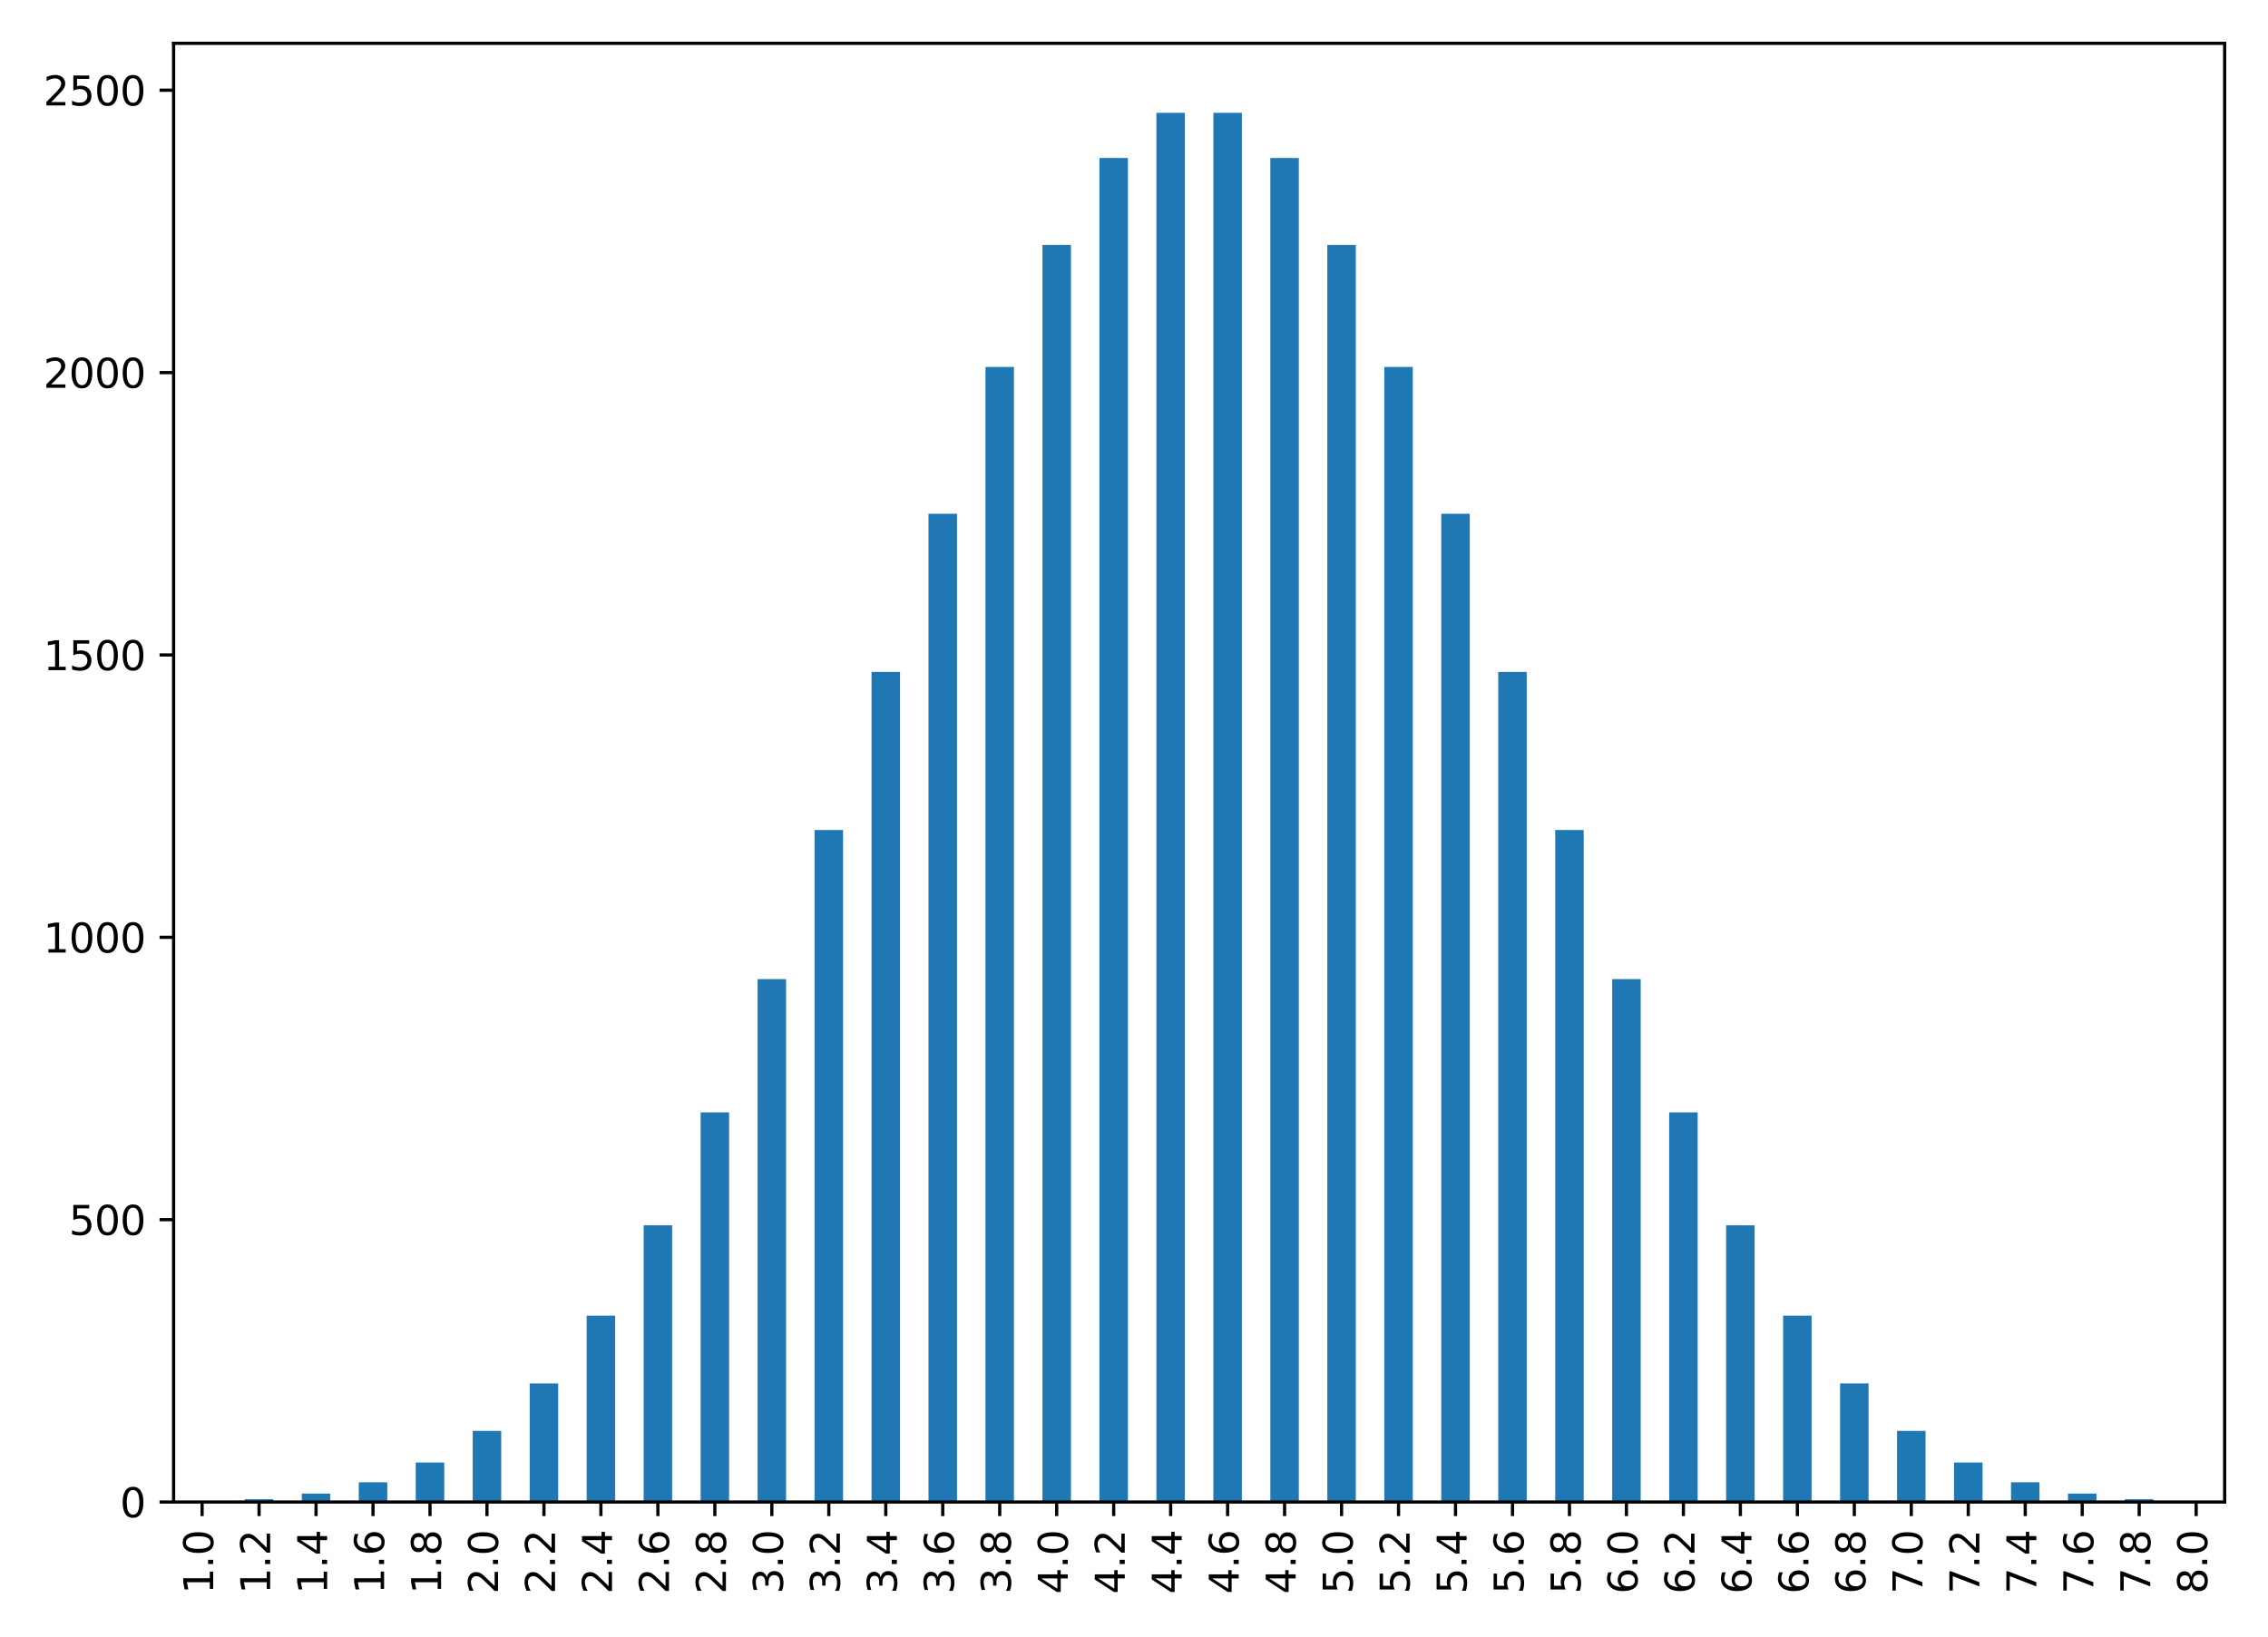 <?xml version="1.0" encoding="utf-8" standalone="no"?>
<!DOCTYPE svg PUBLIC "-//W3C//DTD SVG 1.1//EN"
  "http://www.w3.org/Graphics/SVG/1.1/DTD/svg11.dtd">
<svg height="408pt" version="1.1" viewBox="0 0 565 408" width="565pt" xmlns="http://www.w3.org/2000/svg" xmlns:xlink="http://www.w3.org/1999/xlink">
 <defs>
  <style type="text/css">*{stroke-linecap:butt;stroke-linejoin:round;}</style>
 </defs>
 <g id="figure_1">
  <g id="patch_1">
   <path d="M 0 408 
L 565 408 
L 565 0 
L 0 0 
z
" style="fill:#ffffff;"/>
  </g>
  <g id="axes_1">
   <g id="patch_2">
    <path d="M 43.25 374.297 
L 554.2 374.297 
L 554.2 10.8 
L 43.25 10.8 
z
" style="fill:#ffffff;"/>
   </g>
   <g id="patch_3">
    <path clip-path="url(#pfe81fa6381)" d="M 46.798 374.297 
L 53.895 374.297 
L 53.895 374.156 
L 46.798 374.156 
z
" style="fill:#1f77b4;"/>
   </g>
   <g id="patch_4">
    <path clip-path="url(#pfe81fa6381)" d="M 60.991 374.297 
L 68.088 374.297 
L 68.088 373.593 
L 60.991 373.593 
z
" style="fill:#1f77b4;"/>
   </g>
   <g id="patch_5">
    <path clip-path="url(#pfe81fa6381)" d="M 75.184 374.297 
L 82.281 374.297 
L 82.281 372.186 
L 75.184 372.186 
z
" style="fill:#1f77b4;"/>
   </g>
   <g id="patch_6">
    <path clip-path="url(#pfe81fa6381)" d="M 89.377 374.297 
L 96.474 374.297 
L 96.474 369.371 
L 89.377 369.371 
z
" style="fill:#1f77b4;"/>
   </g>
   <g id="patch_7">
    <path clip-path="url(#pfe81fa6381)" d="M 103.57 374.297 
L 110.667 374.297 
L 110.667 364.446 
L 103.57 364.446 
z
" style="fill:#1f77b4;"/>
   </g>
   <g id="patch_8">
    <path clip-path="url(#pfe81fa6381)" d="M 117.764 374.297 
L 124.86 374.297 
L 124.86 356.565 
L 117.764 356.565 
z
" style="fill:#1f77b4;"/>
   </g>
   <g id="patch_9">
    <path clip-path="url(#pfe81fa6381)" d="M 131.957 374.297 
L 139.053 374.297 
L 139.053 344.744 
L 131.957 344.744 
z
" style="fill:#1f77b4;"/>
   </g>
   <g id="patch_10">
    <path clip-path="url(#pfe81fa6381)" d="M 146.15 374.297 
L 153.246 374.297 
L 153.246 327.857 
L 146.15 327.857 
z
" style="fill:#1f77b4;"/>
   </g>
   <g id="patch_11">
    <path clip-path="url(#pfe81fa6381)" d="M 160.343 374.297 
L 167.439 374.297 
L 167.439 305.341 
L 160.343 305.341 
z
" style="fill:#1f77b4;"/>
   </g>
   <g id="patch_12">
    <path clip-path="url(#pfe81fa6381)" d="M 174.536 374.297 
L 181.632 374.297 
L 181.632 277.196 
L 174.536 277.196 
z
" style="fill:#1f77b4;"/>
   </g>
   <g id="patch_13">
    <path clip-path="url(#pfe81fa6381)" d="M 188.729 374.297 
L 195.825 374.297 
L 195.825 243.984 
L 188.729 243.984 
z
" style="fill:#1f77b4;"/>
   </g>
   <g id="patch_14">
    <path clip-path="url(#pfe81fa6381)" d="M 202.922 374.297 
L 210.018 374.297 
L 210.018 206.832 
L 202.922 206.832 
z
" style="fill:#1f77b4;"/>
   </g>
   <g id="patch_15">
    <path clip-path="url(#pfe81fa6381)" d="M 217.115 374.297 
L 224.211 374.297 
L 224.211 167.429 
L 217.115 167.429 
z
" style="fill:#1f77b4;"/>
   </g>
   <g id="patch_16">
    <path clip-path="url(#pfe81fa6381)" d="M 231.308 374.297 
L 238.405 374.297 
L 238.405 128.025 
L 231.308 128.025 
z
" style="fill:#1f77b4;"/>
   </g>
   <g id="patch_17">
    <path clip-path="url(#pfe81fa6381)" d="M 245.501 374.297 
L 252.598 374.297 
L 252.598 91.436 
L 245.501 91.436 
z
" style="fill:#1f77b4;"/>
   </g>
   <g id="patch_18">
    <path clip-path="url(#pfe81fa6381)" d="M 259.694 374.297 
L 266.791 374.297 
L 266.791 61.039 
L 259.694 61.039 
z
" style="fill:#1f77b4;"/>
   </g>
   <g id="patch_19">
    <path clip-path="url(#pfe81fa6381)" d="M 273.887 374.297 
L 280.984 374.297 
L 280.984 39.368 
L 273.887 39.368 
z
" style="fill:#1f77b4;"/>
   </g>
   <g id="patch_20">
    <path clip-path="url(#pfe81fa6381)" d="M 288.08 374.297 
L 295.177 374.297 
L 295.177 28.109 
L 288.08 28.109 
z
" style="fill:#1f77b4;"/>
   </g>
   <g id="patch_21">
    <path clip-path="url(#pfe81fa6381)" d="M 302.273 374.297 
L 309.37 374.297 
L 309.37 28.109 
L 302.273 28.109 
z
" style="fill:#1f77b4;"/>
   </g>
   <g id="patch_22">
    <path clip-path="url(#pfe81fa6381)" d="M 316.466 374.297 
L 323.563 374.297 
L 323.563 39.368 
L 316.466 39.368 
z
" style="fill:#1f77b4;"/>
   </g>
   <g id="patch_23">
    <path clip-path="url(#pfe81fa6381)" d="M 330.659 374.297 
L 337.756 374.297 
L 337.756 61.039 
L 330.659 61.039 
z
" style="fill:#1f77b4;"/>
   </g>
   <g id="patch_24">
    <path clip-path="url(#pfe81fa6381)" d="M 344.852 374.297 
L 351.949 374.297 
L 351.949 91.436 
L 344.852 91.436 
z
" style="fill:#1f77b4;"/>
   </g>
   <g id="patch_25">
    <path clip-path="url(#pfe81fa6381)" d="M 359.045 374.297 
L 366.142 374.297 
L 366.142 128.025 
L 359.045 128.025 
z
" style="fill:#1f77b4;"/>
   </g>
   <g id="patch_26">
    <path clip-path="url(#pfe81fa6381)" d="M 373.239 374.297 
L 380.335 374.297 
L 380.335 167.429 
L 373.239 167.429 
z
" style="fill:#1f77b4;"/>
   </g>
   <g id="patch_27">
    <path clip-path="url(#pfe81fa6381)" d="M 387.432 374.297 
L 394.528 374.297 
L 394.528 206.832 
L 387.432 206.832 
z
" style="fill:#1f77b4;"/>
   </g>
   <g id="patch_28">
    <path clip-path="url(#pfe81fa6381)" d="M 401.625 374.297 
L 408.721 374.297 
L 408.721 243.984 
L 401.625 243.984 
z
" style="fill:#1f77b4;"/>
   </g>
   <g id="patch_29">
    <path clip-path="url(#pfe81fa6381)" d="M 415.818 374.297 
L 422.914 374.297 
L 422.914 277.196 
L 415.818 277.196 
z
" style="fill:#1f77b4;"/>
   </g>
   <g id="patch_30">
    <path clip-path="url(#pfe81fa6381)" d="M 430.011 374.297 
L 437.107 374.297 
L 437.107 305.341 
L 430.011 305.341 
z
" style="fill:#1f77b4;"/>
   </g>
   <g id="patch_31">
    <path clip-path="url(#pfe81fa6381)" d="M 444.204 374.297 
L 451.3 374.297 
L 451.3 327.857 
L 444.204 327.857 
z
" style="fill:#1f77b4;"/>
   </g>
   <g id="patch_32">
    <path clip-path="url(#pfe81fa6381)" d="M 458.397 374.297 
L 465.493 374.297 
L 465.493 344.744 
L 458.397 344.744 
z
" style="fill:#1f77b4;"/>
   </g>
   <g id="patch_33">
    <path clip-path="url(#pfe81fa6381)" d="M 472.59 374.297 
L 479.686 374.297 
L 479.686 356.565 
L 472.59 356.565 
z
" style="fill:#1f77b4;"/>
   </g>
   <g id="patch_34">
    <path clip-path="url(#pfe81fa6381)" d="M 486.783 374.297 
L 493.88 374.297 
L 493.88 364.446 
L 486.783 364.446 
z
" style="fill:#1f77b4;"/>
   </g>
   <g id="patch_35">
    <path clip-path="url(#pfe81fa6381)" d="M 500.976 374.297 
L 508.073 374.297 
L 508.073 369.371 
L 500.976 369.371 
z
" style="fill:#1f77b4;"/>
   </g>
   <g id="patch_36">
    <path clip-path="url(#pfe81fa6381)" d="M 515.169 374.297 
L 522.266 374.297 
L 522.266 372.186 
L 515.169 372.186 
z
" style="fill:#1f77b4;"/>
   </g>
   <g id="patch_37">
    <path clip-path="url(#pfe81fa6381)" d="M 529.362 374.297 
L 536.459 374.297 
L 536.459 373.593 
L 529.362 373.593 
z
" style="fill:#1f77b4;"/>
   </g>
   <g id="patch_38">
    <path clip-path="url(#pfe81fa6381)" d="M 543.555 374.297 
L 550.652 374.297 
L 550.652 374.156 
L 543.555 374.156 
z
" style="fill:#1f77b4;"/>
   </g>
   <g id="matplotlib.axis_1">
    <g id="xtick_1">
     <g id="line2d_1">
      <defs>
       <path d="M 0 0 
L 0 3.5 
" id="m45068fef9f" style="stroke:#000000;stroke-width:0.8;"/>
      </defs>
      <g>
       <use style="stroke:#000000;stroke-width:0.8;" x="50.347" xlink:href="#m45068fef9f" y="374.297"/>
      </g>
     </g>
     <g id="text_1">
      <!-- 1.0 -->
      <g transform="translate(53.106 397.2)rotate(-90)scale(0.1 -0.1)">
       <defs>
        <path d="M 794 531 
L 1825 531 
L 1825 4091 
L 703 3866 
L 703 4441 
L 1819 4666 
L 2450 4666 
L 2450 531 
L 3481 531 
L 3481 0 
L 794 0 
L 794 531 
z
" id="DejaVuSans-31" transform="scale(0.016)"/>
        <path d="M 684 794 
L 1344 794 
L 1344 0 
L 684 0 
L 684 794 
z
" id="DejaVuSans-2e" transform="scale(0.016)"/>
        <path d="M 2034 4250 
Q 1547 4250 1301 3770 
Q 1056 3291 1056 2328 
Q 1056 1369 1301 889 
Q 1547 409 2034 409 
Q 2525 409 2770 889 
Q 3016 1369 3016 2328 
Q 3016 3291 2770 3770 
Q 2525 4250 2034 4250 
z
M 2034 4750 
Q 2819 4750 3233 4129 
Q 3647 3509 3647 2328 
Q 3647 1150 3233 529 
Q 2819 -91 2034 -91 
Q 1250 -91 836 529 
Q 422 1150 422 2328 
Q 422 3509 836 4129 
Q 1250 4750 2034 4750 
z
" id="DejaVuSans-30" transform="scale(0.016)"/>
       </defs>
       <use xlink:href="#DejaVuSans-31"/>
       <use x="63.623" xlink:href="#DejaVuSans-2e"/>
       <use x="95.41" xlink:href="#DejaVuSans-30"/>
      </g>
     </g>
    </g>
    <g id="xtick_2">
     <g id="line2d_2">
      <g>
       <use style="stroke:#000000;stroke-width:0.8;" x="64.54" xlink:href="#m45068fef9f" y="374.297"/>
      </g>
     </g>
     <g id="text_2">
      <!-- 1.2 -->
      <g transform="translate(67.299 397.2)rotate(-90)scale(0.1 -0.1)">
       <defs>
        <path d="M 1228 531 
L 3431 531 
L 3431 0 
L 469 0 
L 469 531 
Q 828 903 1448 1529 
Q 2069 2156 2228 2338 
Q 2531 2678 2651 2914 
Q 2772 3150 2772 3378 
Q 2772 3750 2511 3984 
Q 2250 4219 1831 4219 
Q 1534 4219 1204 4116 
Q 875 4013 500 3803 
L 500 4441 
Q 881 4594 1212 4672 
Q 1544 4750 1819 4750 
Q 2544 4750 2975 4387 
Q 3406 4025 3406 3419 
Q 3406 3131 3298 2873 
Q 3191 2616 2906 2266 
Q 2828 2175 2409 1742 
Q 1991 1309 1228 531 
z
" id="DejaVuSans-32" transform="scale(0.016)"/>
       </defs>
       <use xlink:href="#DejaVuSans-31"/>
       <use x="63.623" xlink:href="#DejaVuSans-2e"/>
       <use x="95.41" xlink:href="#DejaVuSans-32"/>
      </g>
     </g>
    </g>
    <g id="xtick_3">
     <g id="line2d_3">
      <g>
       <use style="stroke:#000000;stroke-width:0.8;" x="78.733" xlink:href="#m45068fef9f" y="374.297"/>
      </g>
     </g>
     <g id="text_3">
      <!-- 1.4 -->
      <g transform="translate(81.492 397.2)rotate(-90)scale(0.1 -0.1)">
       <defs>
        <path d="M 2419 4116 
L 825 1625 
L 2419 1625 
L 2419 4116 
z
M 2253 4666 
L 3047 4666 
L 3047 1625 
L 3713 1625 
L 3713 1100 
L 3047 1100 
L 3047 0 
L 2419 0 
L 2419 1100 
L 313 1100 
L 313 1709 
L 2253 4666 
z
" id="DejaVuSans-34" transform="scale(0.016)"/>
       </defs>
       <use xlink:href="#DejaVuSans-31"/>
       <use x="63.623" xlink:href="#DejaVuSans-2e"/>
       <use x="95.41" xlink:href="#DejaVuSans-34"/>
      </g>
     </g>
    </g>
    <g id="xtick_4">
     <g id="line2d_4">
      <g>
       <use style="stroke:#000000;stroke-width:0.8;" x="92.926" xlink:href="#m45068fef9f" y="374.297"/>
      </g>
     </g>
     <g id="text_4">
      <!-- 1.6 -->
      <g transform="translate(95.685 397.2)rotate(-90)scale(0.1 -0.1)">
       <defs>
        <path d="M 2113 2584 
Q 1688 2584 1439 2293 
Q 1191 2003 1191 1497 
Q 1191 994 1439 701 
Q 1688 409 2113 409 
Q 2538 409 2786 701 
Q 3034 994 3034 1497 
Q 3034 2003 2786 2293 
Q 2538 2584 2113 2584 
z
M 3366 4563 
L 3366 3988 
Q 3128 4100 2886 4159 
Q 2644 4219 2406 4219 
Q 1781 4219 1451 3797 
Q 1122 3375 1075 2522 
Q 1259 2794 1537 2939 
Q 1816 3084 2150 3084 
Q 2853 3084 3261 2657 
Q 3669 2231 3669 1497 
Q 3669 778 3244 343 
Q 2819 -91 2113 -91 
Q 1303 -91 875 529 
Q 447 1150 447 2328 
Q 447 3434 972 4092 
Q 1497 4750 2381 4750 
Q 2619 4750 2861 4703 
Q 3103 4656 3366 4563 
z
" id="DejaVuSans-36" transform="scale(0.016)"/>
       </defs>
       <use xlink:href="#DejaVuSans-31"/>
       <use x="63.623" xlink:href="#DejaVuSans-2e"/>
       <use x="95.41" xlink:href="#DejaVuSans-36"/>
      </g>
     </g>
    </g>
    <g id="xtick_5">
     <g id="line2d_5">
      <g>
       <use style="stroke:#000000;stroke-width:0.8;" x="107.119" xlink:href="#m45068fef9f" y="374.297"/>
      </g>
     </g>
     <g id="text_5">
      <!-- 1.8 -->
      <g transform="translate(109.878 397.2)rotate(-90)scale(0.1 -0.1)">
       <defs>
        <path d="M 2034 2216 
Q 1584 2216 1326 1975 
Q 1069 1734 1069 1313 
Q 1069 891 1326 650 
Q 1584 409 2034 409 
Q 2484 409 2743 651 
Q 3003 894 3003 1313 
Q 3003 1734 2745 1975 
Q 2488 2216 2034 2216 
z
M 1403 2484 
Q 997 2584 770 2862 
Q 544 3141 544 3541 
Q 544 4100 942 4425 
Q 1341 4750 2034 4750 
Q 2731 4750 3128 4425 
Q 3525 4100 3525 3541 
Q 3525 3141 3298 2862 
Q 3072 2584 2669 2484 
Q 3125 2378 3379 2068 
Q 3634 1759 3634 1313 
Q 3634 634 3220 271 
Q 2806 -91 2034 -91 
Q 1263 -91 848 271 
Q 434 634 434 1313 
Q 434 1759 690 2068 
Q 947 2378 1403 2484 
z
M 1172 3481 
Q 1172 3119 1398 2916 
Q 1625 2713 2034 2713 
Q 2441 2713 2670 2916 
Q 2900 3119 2900 3481 
Q 2900 3844 2670 4047 
Q 2441 4250 2034 4250 
Q 1625 4250 1398 4047 
Q 1172 3844 1172 3481 
z
" id="DejaVuSans-38" transform="scale(0.016)"/>
       </defs>
       <use xlink:href="#DejaVuSans-31"/>
       <use x="63.623" xlink:href="#DejaVuSans-2e"/>
       <use x="95.41" xlink:href="#DejaVuSans-38"/>
      </g>
     </g>
    </g>
    <g id="xtick_6">
     <g id="line2d_6">
      <g>
       <use style="stroke:#000000;stroke-width:0.8;" x="121.312" xlink:href="#m45068fef9f" y="374.297"/>
      </g>
     </g>
     <g id="text_6">
      <!-- 2.0 -->
      <g transform="translate(124.071 397.2)rotate(-90)scale(0.1 -0.1)">
       <use xlink:href="#DejaVuSans-32"/>
       <use x="63.623" xlink:href="#DejaVuSans-2e"/>
       <use x="95.41" xlink:href="#DejaVuSans-30"/>
      </g>
     </g>
    </g>
    <g id="xtick_7">
     <g id="line2d_7">
      <g>
       <use style="stroke:#000000;stroke-width:0.8;" x="135.505" xlink:href="#m45068fef9f" y="374.297"/>
      </g>
     </g>
     <g id="text_7">
      <!-- 2.2 -->
      <g transform="translate(138.264 397.2)rotate(-90)scale(0.1 -0.1)">
       <use xlink:href="#DejaVuSans-32"/>
       <use x="63.623" xlink:href="#DejaVuSans-2e"/>
       <use x="95.41" xlink:href="#DejaVuSans-32"/>
      </g>
     </g>
    </g>
    <g id="xtick_8">
     <g id="line2d_8">
      <g>
       <use style="stroke:#000000;stroke-width:0.8;" x="149.698" xlink:href="#m45068fef9f" y="374.297"/>
      </g>
     </g>
     <g id="text_8">
      <!-- 2.4 -->
      <g transform="translate(152.457 397.2)rotate(-90)scale(0.1 -0.1)">
       <use xlink:href="#DejaVuSans-32"/>
       <use x="63.623" xlink:href="#DejaVuSans-2e"/>
       <use x="95.41" xlink:href="#DejaVuSans-34"/>
      </g>
     </g>
    </g>
    <g id="xtick_9">
     <g id="line2d_9">
      <g>
       <use style="stroke:#000000;stroke-width:0.8;" x="163.891" xlink:href="#m45068fef9f" y="374.297"/>
      </g>
     </g>
     <g id="text_9">
      <!-- 2.6 -->
      <g transform="translate(166.65 397.2)rotate(-90)scale(0.1 -0.1)">
       <use xlink:href="#DejaVuSans-32"/>
       <use x="63.623" xlink:href="#DejaVuSans-2e"/>
       <use x="95.41" xlink:href="#DejaVuSans-36"/>
      </g>
     </g>
    </g>
    <g id="xtick_10">
     <g id="line2d_10">
      <g>
       <use style="stroke:#000000;stroke-width:0.8;" x="178.084" xlink:href="#m45068fef9f" y="374.297"/>
      </g>
     </g>
     <g id="text_10">
      <!-- 2.8 -->
      <g transform="translate(180.843 397.2)rotate(-90)scale(0.1 -0.1)">
       <use xlink:href="#DejaVuSans-32"/>
       <use x="63.623" xlink:href="#DejaVuSans-2e"/>
       <use x="95.41" xlink:href="#DejaVuSans-38"/>
      </g>
     </g>
    </g>
    <g id="xtick_11">
     <g id="line2d_11">
      <g>
       <use style="stroke:#000000;stroke-width:0.8;" x="192.277" xlink:href="#m45068fef9f" y="374.297"/>
      </g>
     </g>
     <g id="text_11">
      <!-- 3.0 -->
      <g transform="translate(195.036 397.2)rotate(-90)scale(0.1 -0.1)">
       <defs>
        <path d="M 2597 2516 
Q 3050 2419 3304 2112 
Q 3559 1806 3559 1356 
Q 3559 666 3084 287 
Q 2609 -91 1734 -91 
Q 1441 -91 1130 -33 
Q 819 25 488 141 
L 488 750 
Q 750 597 1062 519 
Q 1375 441 1716 441 
Q 2309 441 2620 675 
Q 2931 909 2931 1356 
Q 2931 1769 2642 2001 
Q 2353 2234 1838 2234 
L 1294 2234 
L 1294 2753 
L 1863 2753 
Q 2328 2753 2575 2939 
Q 2822 3125 2822 3475 
Q 2822 3834 2567 4026 
Q 2313 4219 1838 4219 
Q 1578 4219 1281 4162 
Q 984 4106 628 3988 
L 628 4550 
Q 988 4650 1302 4700 
Q 1616 4750 1894 4750 
Q 2613 4750 3031 4423 
Q 3450 4097 3450 3541 
Q 3450 3153 3228 2886 
Q 3006 2619 2597 2516 
z
" id="DejaVuSans-33" transform="scale(0.016)"/>
       </defs>
       <use xlink:href="#DejaVuSans-33"/>
       <use x="63.623" xlink:href="#DejaVuSans-2e"/>
       <use x="95.41" xlink:href="#DejaVuSans-30"/>
      </g>
     </g>
    </g>
    <g id="xtick_12">
     <g id="line2d_12">
      <g>
       <use style="stroke:#000000;stroke-width:0.8;" x="206.47" xlink:href="#m45068fef9f" y="374.297"/>
      </g>
     </g>
     <g id="text_12">
      <!-- 3.2 -->
      <g transform="translate(209.23 397.2)rotate(-90)scale(0.1 -0.1)">
       <use xlink:href="#DejaVuSans-33"/>
       <use x="63.623" xlink:href="#DejaVuSans-2e"/>
       <use x="95.41" xlink:href="#DejaVuSans-32"/>
      </g>
     </g>
    </g>
    <g id="xtick_13">
     <g id="line2d_13">
      <g>
       <use style="stroke:#000000;stroke-width:0.8;" x="220.663" xlink:href="#m45068fef9f" y="374.297"/>
      </g>
     </g>
     <g id="text_13">
      <!-- 3.4 -->
      <g transform="translate(223.423 397.2)rotate(-90)scale(0.1 -0.1)">
       <use xlink:href="#DejaVuSans-33"/>
       <use x="63.623" xlink:href="#DejaVuSans-2e"/>
       <use x="95.41" xlink:href="#DejaVuSans-34"/>
      </g>
     </g>
    </g>
    <g id="xtick_14">
     <g id="line2d_14">
      <g>
       <use style="stroke:#000000;stroke-width:0.8;" x="234.856" xlink:href="#m45068fef9f" y="374.297"/>
      </g>
     </g>
     <g id="text_14">
      <!-- 3.6 -->
      <g transform="translate(237.616 397.2)rotate(-90)scale(0.1 -0.1)">
       <use xlink:href="#DejaVuSans-33"/>
       <use x="63.623" xlink:href="#DejaVuSans-2e"/>
       <use x="95.41" xlink:href="#DejaVuSans-36"/>
      </g>
     </g>
    </g>
    <g id="xtick_15">
     <g id="line2d_15">
      <g>
       <use style="stroke:#000000;stroke-width:0.8;" x="249.049" xlink:href="#m45068fef9f" y="374.297"/>
      </g>
     </g>
     <g id="text_15">
      <!-- 3.8 -->
      <g transform="translate(251.809 397.2)rotate(-90)scale(0.1 -0.1)">
       <use xlink:href="#DejaVuSans-33"/>
       <use x="63.623" xlink:href="#DejaVuSans-2e"/>
       <use x="95.41" xlink:href="#DejaVuSans-38"/>
      </g>
     </g>
    </g>
    <g id="xtick_16">
     <g id="line2d_16">
      <g>
       <use style="stroke:#000000;stroke-width:0.8;" x="263.242" xlink:href="#m45068fef9f" y="374.297"/>
      </g>
     </g>
     <g id="text_16">
      <!-- 4.0 -->
      <g transform="translate(266.002 397.2)rotate(-90)scale(0.1 -0.1)">
       <use xlink:href="#DejaVuSans-34"/>
       <use x="63.623" xlink:href="#DejaVuSans-2e"/>
       <use x="95.41" xlink:href="#DejaVuSans-30"/>
      </g>
     </g>
    </g>
    <g id="xtick_17">
     <g id="line2d_17">
      <g>
       <use style="stroke:#000000;stroke-width:0.8;" x="277.435" xlink:href="#m45068fef9f" y="374.297"/>
      </g>
     </g>
     <g id="text_17">
      <!-- 4.2 -->
      <g transform="translate(280.195 397.2)rotate(-90)scale(0.1 -0.1)">
       <use xlink:href="#DejaVuSans-34"/>
       <use x="63.623" xlink:href="#DejaVuSans-2e"/>
       <use x="95.41" xlink:href="#DejaVuSans-32"/>
      </g>
     </g>
    </g>
    <g id="xtick_18">
     <g id="line2d_18">
      <g>
       <use style="stroke:#000000;stroke-width:0.8;" x="291.628" xlink:href="#m45068fef9f" y="374.297"/>
      </g>
     </g>
     <g id="text_18">
      <!-- 4.4 -->
      <g transform="translate(294.388 397.2)rotate(-90)scale(0.1 -0.1)">
       <use xlink:href="#DejaVuSans-34"/>
       <use x="63.623" xlink:href="#DejaVuSans-2e"/>
       <use x="95.41" xlink:href="#DejaVuSans-34"/>
      </g>
     </g>
    </g>
    <g id="xtick_19">
     <g id="line2d_19">
      <g>
       <use style="stroke:#000000;stroke-width:0.8;" x="305.822" xlink:href="#m45068fef9f" y="374.297"/>
      </g>
     </g>
     <g id="text_19">
      <!-- 4.6 -->
      <g transform="translate(308.581 397.2)rotate(-90)scale(0.1 -0.1)">
       <use xlink:href="#DejaVuSans-34"/>
       <use x="63.623" xlink:href="#DejaVuSans-2e"/>
       <use x="95.41" xlink:href="#DejaVuSans-36"/>
      </g>
     </g>
    </g>
    <g id="xtick_20">
     <g id="line2d_20">
      <g>
       <use style="stroke:#000000;stroke-width:0.8;" x="320.015" xlink:href="#m45068fef9f" y="374.297"/>
      </g>
     </g>
     <g id="text_20">
      <!-- 4.8 -->
      <g transform="translate(322.774 397.2)rotate(-90)scale(0.1 -0.1)">
       <use xlink:href="#DejaVuSans-34"/>
       <use x="63.623" xlink:href="#DejaVuSans-2e"/>
       <use x="95.41" xlink:href="#DejaVuSans-38"/>
      </g>
     </g>
    </g>
    <g id="xtick_21">
     <g id="line2d_21">
      <g>
       <use style="stroke:#000000;stroke-width:0.8;" x="334.208" xlink:href="#m45068fef9f" y="374.297"/>
      </g>
     </g>
     <g id="text_21">
      <!-- 5.0 -->
      <g transform="translate(336.967 397.2)rotate(-90)scale(0.1 -0.1)">
       <defs>
        <path d="M 691 4666 
L 3169 4666 
L 3169 4134 
L 1269 4134 
L 1269 2991 
Q 1406 3038 1543 3061 
Q 1681 3084 1819 3084 
Q 2600 3084 3056 2656 
Q 3513 2228 3513 1497 
Q 3513 744 3044 326 
Q 2575 -91 1722 -91 
Q 1428 -91 1123 -41 
Q 819 9 494 109 
L 494 744 
Q 775 591 1075 516 
Q 1375 441 1709 441 
Q 2250 441 2565 725 
Q 2881 1009 2881 1497 
Q 2881 1984 2565 2268 
Q 2250 2553 1709 2553 
Q 1456 2553 1204 2497 
Q 953 2441 691 2322 
L 691 4666 
z
" id="DejaVuSans-35" transform="scale(0.016)"/>
       </defs>
       <use xlink:href="#DejaVuSans-35"/>
       <use x="63.623" xlink:href="#DejaVuSans-2e"/>
       <use x="95.41" xlink:href="#DejaVuSans-30"/>
      </g>
     </g>
    </g>
    <g id="xtick_22">
     <g id="line2d_22">
      <g>
       <use style="stroke:#000000;stroke-width:0.8;" x="348.401" xlink:href="#m45068fef9f" y="374.297"/>
      </g>
     </g>
     <g id="text_22">
      <!-- 5.2 -->
      <g transform="translate(351.16 397.2)rotate(-90)scale(0.1 -0.1)">
       <use xlink:href="#DejaVuSans-35"/>
       <use x="63.623" xlink:href="#DejaVuSans-2e"/>
       <use x="95.41" xlink:href="#DejaVuSans-32"/>
      </g>
     </g>
    </g>
    <g id="xtick_23">
     <g id="line2d_23">
      <g>
       <use style="stroke:#000000;stroke-width:0.8;" x="362.594" xlink:href="#m45068fef9f" y="374.297"/>
      </g>
     </g>
     <g id="text_23">
      <!-- 5.4 -->
      <g transform="translate(365.353 397.2)rotate(-90)scale(0.1 -0.1)">
       <use xlink:href="#DejaVuSans-35"/>
       <use x="63.623" xlink:href="#DejaVuSans-2e"/>
       <use x="95.41" xlink:href="#DejaVuSans-34"/>
      </g>
     </g>
    </g>
    <g id="xtick_24">
     <g id="line2d_24">
      <g>
       <use style="stroke:#000000;stroke-width:0.8;" x="376.787" xlink:href="#m45068fef9f" y="374.297"/>
      </g>
     </g>
     <g id="text_24">
      <!-- 5.6 -->
      <g transform="translate(379.546 397.2)rotate(-90)scale(0.1 -0.1)">
       <use xlink:href="#DejaVuSans-35"/>
       <use x="63.623" xlink:href="#DejaVuSans-2e"/>
       <use x="95.41" xlink:href="#DejaVuSans-36"/>
      </g>
     </g>
    </g>
    <g id="xtick_25">
     <g id="line2d_25">
      <g>
       <use style="stroke:#000000;stroke-width:0.8;" x="390.98" xlink:href="#m45068fef9f" y="374.297"/>
      </g>
     </g>
     <g id="text_25">
      <!-- 5.8 -->
      <g transform="translate(393.739 397.2)rotate(-90)scale(0.1 -0.1)">
       <use xlink:href="#DejaVuSans-35"/>
       <use x="63.623" xlink:href="#DejaVuSans-2e"/>
       <use x="95.41" xlink:href="#DejaVuSans-38"/>
      </g>
     </g>
    </g>
    <g id="xtick_26">
     <g id="line2d_26">
      <g>
       <use style="stroke:#000000;stroke-width:0.8;" x="405.173" xlink:href="#m45068fef9f" y="374.297"/>
      </g>
     </g>
     <g id="text_26">
      <!-- 6.0 -->
      <g transform="translate(407.932 397.2)rotate(-90)scale(0.1 -0.1)">
       <use xlink:href="#DejaVuSans-36"/>
       <use x="63.623" xlink:href="#DejaVuSans-2e"/>
       <use x="95.41" xlink:href="#DejaVuSans-30"/>
      </g>
     </g>
    </g>
    <g id="xtick_27">
     <g id="line2d_27">
      <g>
       <use style="stroke:#000000;stroke-width:0.8;" x="419.366" xlink:href="#m45068fef9f" y="374.297"/>
      </g>
     </g>
     <g id="text_27">
      <!-- 6.2 -->
      <g transform="translate(422.125 397.2)rotate(-90)scale(0.1 -0.1)">
       <use xlink:href="#DejaVuSans-36"/>
       <use x="63.623" xlink:href="#DejaVuSans-2e"/>
       <use x="95.41" xlink:href="#DejaVuSans-32"/>
      </g>
     </g>
    </g>
    <g id="xtick_28">
     <g id="line2d_28">
      <g>
       <use style="stroke:#000000;stroke-width:0.8;" x="433.559" xlink:href="#m45068fef9f" y="374.297"/>
      </g>
     </g>
     <g id="text_28">
      <!-- 6.4 -->
      <g transform="translate(436.318 397.2)rotate(-90)scale(0.1 -0.1)">
       <use xlink:href="#DejaVuSans-36"/>
       <use x="63.623" xlink:href="#DejaVuSans-2e"/>
       <use x="95.41" xlink:href="#DejaVuSans-34"/>
      </g>
     </g>
    </g>
    <g id="xtick_29">
     <g id="line2d_29">
      <g>
       <use style="stroke:#000000;stroke-width:0.8;" x="447.752" xlink:href="#m45068fef9f" y="374.297"/>
      </g>
     </g>
     <g id="text_29">
      <!-- 6.6 -->
      <g transform="translate(450.511 397.2)rotate(-90)scale(0.1 -0.1)">
       <use xlink:href="#DejaVuSans-36"/>
       <use x="63.623" xlink:href="#DejaVuSans-2e"/>
       <use x="95.41" xlink:href="#DejaVuSans-36"/>
      </g>
     </g>
    </g>
    <g id="xtick_30">
     <g id="line2d_30">
      <g>
       <use style="stroke:#000000;stroke-width:0.8;" x="461.945" xlink:href="#m45068fef9f" y="374.297"/>
      </g>
     </g>
     <g id="text_30">
      <!-- 6.8 -->
      <g transform="translate(464.705 397.2)rotate(-90)scale(0.1 -0.1)">
       <use xlink:href="#DejaVuSans-36"/>
       <use x="63.623" xlink:href="#DejaVuSans-2e"/>
       <use x="95.41" xlink:href="#DejaVuSans-38"/>
      </g>
     </g>
    </g>
    <g id="xtick_31">
     <g id="line2d_31">
      <g>
       <use style="stroke:#000000;stroke-width:0.8;" x="476.138" xlink:href="#m45068fef9f" y="374.297"/>
      </g>
     </g>
     <g id="text_31">
      <!-- 7.0 -->
      <g transform="translate(478.898 397.2)rotate(-90)scale(0.1 -0.1)">
       <defs>
        <path d="M 525 4666 
L 3525 4666 
L 3525 4397 
L 1831 0 
L 1172 0 
L 2766 4134 
L 525 4134 
L 525 4666 
z
" id="DejaVuSans-37" transform="scale(0.016)"/>
       </defs>
       <use xlink:href="#DejaVuSans-37"/>
       <use x="63.623" xlink:href="#DejaVuSans-2e"/>
       <use x="95.41" xlink:href="#DejaVuSans-30"/>
      </g>
     </g>
    </g>
    <g id="xtick_32">
     <g id="line2d_32">
      <g>
       <use style="stroke:#000000;stroke-width:0.8;" x="490.331" xlink:href="#m45068fef9f" y="374.297"/>
      </g>
     </g>
     <g id="text_32">
      <!-- 7.2 -->
      <g transform="translate(493.091 397.2)rotate(-90)scale(0.1 -0.1)">
       <use xlink:href="#DejaVuSans-37"/>
       <use x="63.623" xlink:href="#DejaVuSans-2e"/>
       <use x="95.41" xlink:href="#DejaVuSans-32"/>
      </g>
     </g>
    </g>
    <g id="xtick_33">
     <g id="line2d_33">
      <g>
       <use style="stroke:#000000;stroke-width:0.8;" x="504.524" xlink:href="#m45068fef9f" y="374.297"/>
      </g>
     </g>
     <g id="text_33">
      <!-- 7.4 -->
      <g transform="translate(507.284 397.2)rotate(-90)scale(0.1 -0.1)">
       <use xlink:href="#DejaVuSans-37"/>
       <use x="63.623" xlink:href="#DejaVuSans-2e"/>
       <use x="95.41" xlink:href="#DejaVuSans-34"/>
      </g>
     </g>
    </g>
    <g id="xtick_34">
     <g id="line2d_34">
      <g>
       <use style="stroke:#000000;stroke-width:0.8;" x="518.717" xlink:href="#m45068fef9f" y="374.297"/>
      </g>
     </g>
     <g id="text_34">
      <!-- 7.6 -->
      <g transform="translate(521.477 397.2)rotate(-90)scale(0.1 -0.1)">
       <use xlink:href="#DejaVuSans-37"/>
       <use x="63.623" xlink:href="#DejaVuSans-2e"/>
       <use x="95.41" xlink:href="#DejaVuSans-36"/>
      </g>
     </g>
    </g>
    <g id="xtick_35">
     <g id="line2d_35">
      <g>
       <use style="stroke:#000000;stroke-width:0.8;" x="532.91" xlink:href="#m45068fef9f" y="374.297"/>
      </g>
     </g>
     <g id="text_35">
      <!-- 7.8 -->
      <g transform="translate(535.67 397.2)rotate(-90)scale(0.1 -0.1)">
       <use xlink:href="#DejaVuSans-37"/>
       <use x="63.623" xlink:href="#DejaVuSans-2e"/>
       <use x="95.41" xlink:href="#DejaVuSans-38"/>
      </g>
     </g>
    </g>
    <g id="xtick_36">
     <g id="line2d_36">
      <g>
       <use style="stroke:#000000;stroke-width:0.8;" x="547.103" xlink:href="#m45068fef9f" y="374.297"/>
      </g>
     </g>
     <g id="text_36">
      <!-- 8.0 -->
      <g transform="translate(549.863 397.2)rotate(-90)scale(0.1 -0.1)">
       <use xlink:href="#DejaVuSans-38"/>
       <use x="63.623" xlink:href="#DejaVuSans-2e"/>
       <use x="95.41" xlink:href="#DejaVuSans-30"/>
      </g>
     </g>
    </g>
   </g>
   <g id="matplotlib.axis_2">
    <g id="ytick_1">
     <g id="line2d_37">
      <defs>
       <path d="M 0 0 
L -3.5 0 
" id="m3d4edcfbc5" style="stroke:#000000;stroke-width:0.8;"/>
      </defs>
      <g>
       <use style="stroke:#000000;stroke-width:0.8;" x="43.25" xlink:href="#m3d4edcfbc5" y="374.297"/>
      </g>
     </g>
     <g id="text_37">
      <!-- 0 -->
      <g transform="translate(29.887 378.096)scale(0.1 -0.1)">
       <use xlink:href="#DejaVuSans-30"/>
      </g>
     </g>
    </g>
    <g id="ytick_2">
     <g id="line2d_38">
      <g>
       <use style="stroke:#000000;stroke-width:0.8;" x="43.25" xlink:href="#m3d4edcfbc5" y="303.934"/>
      </g>
     </g>
     <g id="text_38">
      <!-- 500 -->
      <g transform="translate(17.163 307.733)scale(0.1 -0.1)">
       <use xlink:href="#DejaVuSans-35"/>
       <use x="63.623" xlink:href="#DejaVuSans-30"/>
       <use x="127.246" xlink:href="#DejaVuSans-30"/>
      </g>
     </g>
    </g>
    <g id="ytick_3">
     <g id="line2d_39">
      <g>
       <use style="stroke:#000000;stroke-width:0.8;" x="43.25" xlink:href="#m3d4edcfbc5" y="233.57"/>
      </g>
     </g>
     <g id="text_39">
      <!-- 1000 -->
      <g transform="translate(10.8 237.369)scale(0.1 -0.1)">
       <use xlink:href="#DejaVuSans-31"/>
       <use x="63.623" xlink:href="#DejaVuSans-30"/>
       <use x="127.246" xlink:href="#DejaVuSans-30"/>
       <use x="190.869" xlink:href="#DejaVuSans-30"/>
      </g>
     </g>
    </g>
    <g id="ytick_4">
     <g id="line2d_40">
      <g>
       <use style="stroke:#000000;stroke-width:0.8;" x="43.25" xlink:href="#m3d4edcfbc5" y="163.207"/>
      </g>
     </g>
     <g id="text_40">
      <!-- 1500 -->
      <g transform="translate(10.8 167.006)scale(0.1 -0.1)">
       <use xlink:href="#DejaVuSans-31"/>
       <use x="63.623" xlink:href="#DejaVuSans-35"/>
       <use x="127.246" xlink:href="#DejaVuSans-30"/>
       <use x="190.869" xlink:href="#DejaVuSans-30"/>
      </g>
     </g>
    </g>
    <g id="ytick_5">
     <g id="line2d_41">
      <g>
       <use style="stroke:#000000;stroke-width:0.8;" x="43.25" xlink:href="#m3d4edcfbc5" y="92.844"/>
      </g>
     </g>
     <g id="text_41">
      <!-- 2000 -->
      <g transform="translate(10.8 96.643)scale(0.1 -0.1)">
       <use xlink:href="#DejaVuSans-32"/>
       <use x="63.623" xlink:href="#DejaVuSans-30"/>
       <use x="127.246" xlink:href="#DejaVuSans-30"/>
       <use x="190.869" xlink:href="#DejaVuSans-30"/>
      </g>
     </g>
    </g>
    <g id="ytick_6">
     <g id="line2d_42">
      <g>
       <use style="stroke:#000000;stroke-width:0.8;" x="43.25" xlink:href="#m3d4edcfbc5" y="22.48"/>
      </g>
     </g>
     <g id="text_42">
      <!-- 2500 -->
      <g transform="translate(10.8 26.28)scale(0.1 -0.1)">
       <use xlink:href="#DejaVuSans-32"/>
       <use x="63.623" xlink:href="#DejaVuSans-35"/>
       <use x="127.246" xlink:href="#DejaVuSans-30"/>
       <use x="190.869" xlink:href="#DejaVuSans-30"/>
      </g>
     </g>
    </g>
   </g>
   <g id="patch_39">
    <path d="M 43.25 374.297 
L 43.25 10.8 
" style="fill:none;stroke:#000000;stroke-linecap:square;stroke-linejoin:miter;stroke-width:0.8;"/>
   </g>
   <g id="patch_40">
    <path d="M 554.2 374.297 
L 554.2 10.8 
" style="fill:none;stroke:#000000;stroke-linecap:square;stroke-linejoin:miter;stroke-width:0.8;"/>
   </g>
   <g id="patch_41">
    <path d="M 43.25 374.297 
L 554.2 374.297 
" style="fill:none;stroke:#000000;stroke-linecap:square;stroke-linejoin:miter;stroke-width:0.8;"/>
   </g>
   <g id="patch_42">
    <path d="M 43.25 10.8 
L 554.2 10.8 
" style="fill:none;stroke:#000000;stroke-linecap:square;stroke-linejoin:miter;stroke-width:0.8;"/>
   </g>
  </g>
 </g>
 <defs>
  <clipPath id="pfe81fa6381">
   <rect height="363.497" width="510.95" x="43.25" y="10.8"/>
  </clipPath>
 </defs>
</svg>
